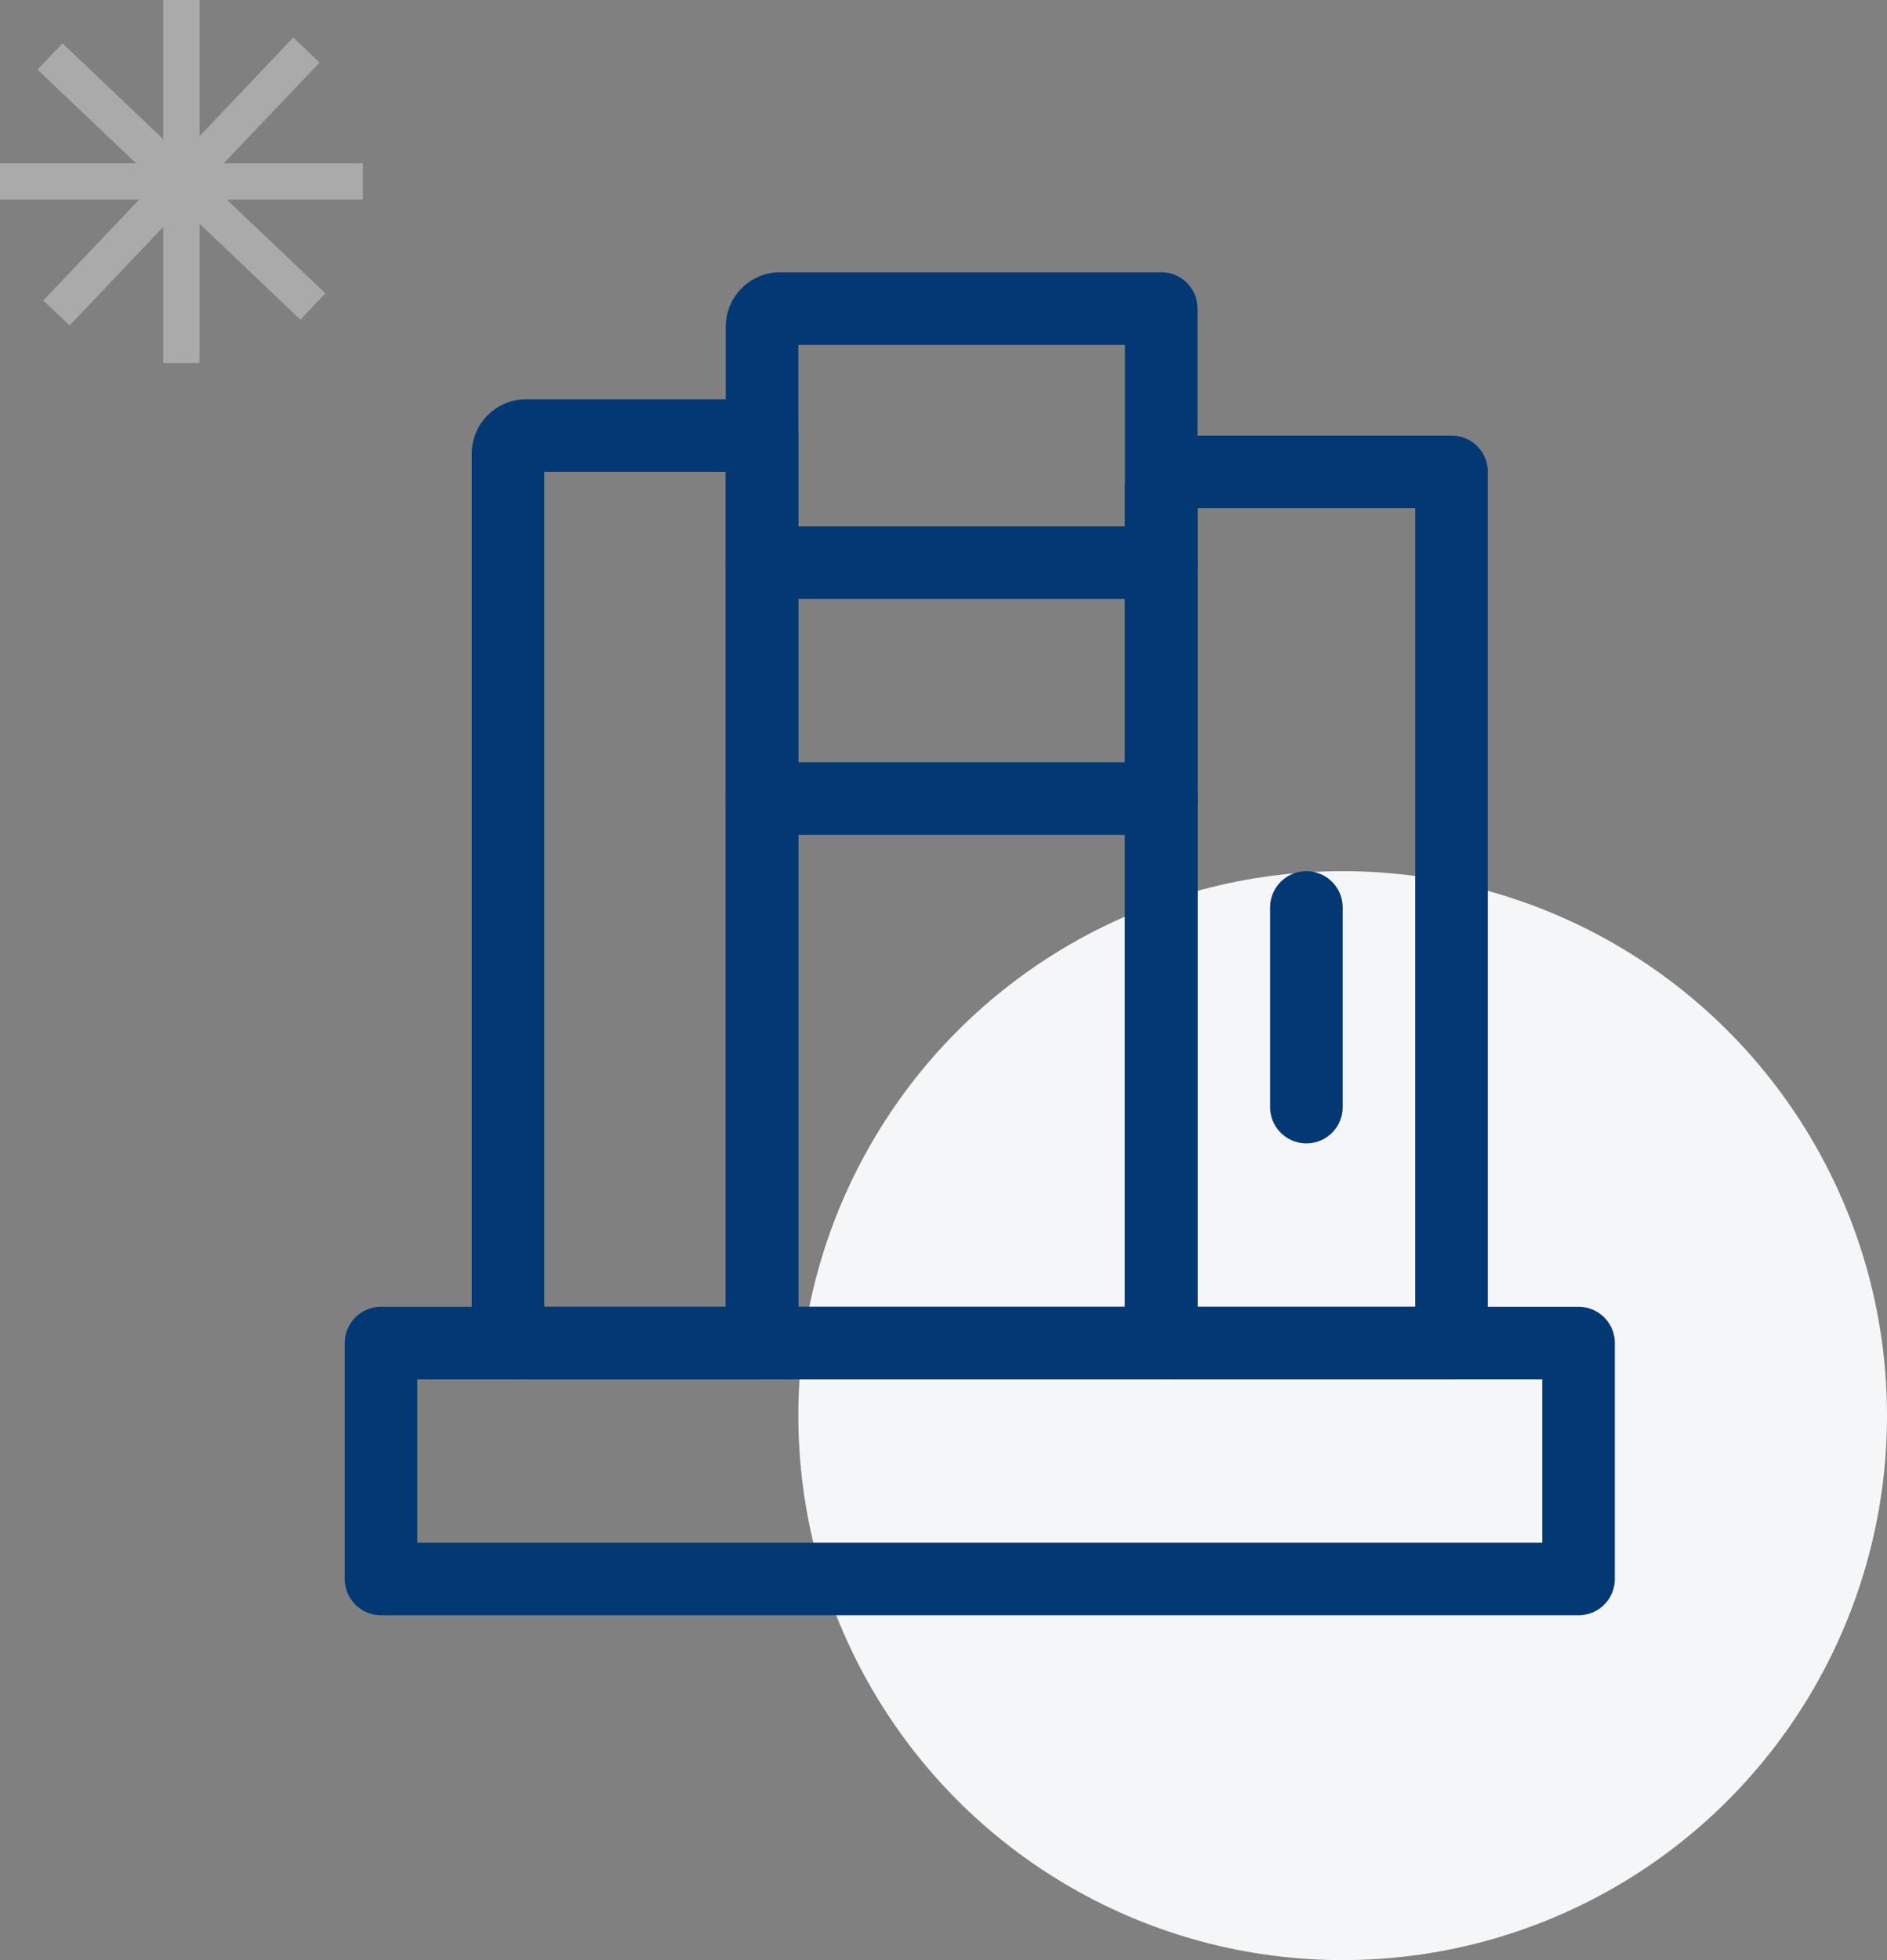 <svg xmlns="http://www.w3.org/2000/svg" width="104" height="108" viewBox="0 0 104 108">
  <rect x="0" y="0" width="104" height="108" fill="#808080" stroke="none"/>
  <g id="message_box_icon_02" transform="translate(-348 -347)">
    <circle id="Ellipse_10" data-name="Ellipse 10" cx="30" cy="30" r="30" transform="translate(392 395)" fill="#f5f6f8"/>
    <g id="Group_212" data-name="Group 212" transform="translate(-621.5 -320)">
      <path id="Rectangle_52" data-name="Rectangle 52" d="M1,0H14a0,0,0,0,1,0,0V50a0,0,0,0,1,0,0H1a1,1,0,0,1-1-1V1A1,1,0,0,1,1,0Z" transform="translate(997.5 691)" fill="none" stroke="#023975" stroke-linecap="round" stroke-linejoin="round" stroke-width="4"/>
      <path id="Rectangle_656" data-name="Rectangle 656" d="M1,0H16a0,0,0,0,1,0,0V48a0,0,0,0,1,0,0H1a1,1,0,0,1-1-1V1A1,1,0,0,1,1,0Z" transform="translate(1033.5 693)" fill="none" stroke="#023975" stroke-linecap="round" stroke-linejoin="round" stroke-width="4"/>
      <path id="Rectangle_655" data-name="Rectangle 655" d="M1,0H22a0,0,0,0,1,0,0V57a0,0,0,0,1,0,0H1a1,1,0,0,1-1-1V1A1,1,0,0,1,1,0Z" transform="translate(1011.5 684)" fill="none" stroke="#023975" stroke-linecap="round" stroke-linejoin="round" stroke-width="4"/>
      <rect id="Rectangle_55" data-name="Rectangle 55" width="66" height="13" transform="translate(990.5 741)" fill="none" stroke="#023975" stroke-linecap="round" stroke-linejoin="round" stroke-width="4"/>
      <line id="Line_193" data-name="Line 193" x2="22" transform="translate(1011.5 698)" fill="none" stroke="#023975" stroke-linecap="round" stroke-width="4"/>
      <line id="Line_194" data-name="Line 194" x2="22" transform="translate(1011.5 711)" fill="none" stroke="#023975" stroke-linecap="round" stroke-width="4"/>
      <line id="Line_195" data-name="Line 195" y2="11" transform="translate(1041.5 717)" fill="none" stroke="#023975" stroke-linecap="round" stroke-width="4"/>
    </g>
    <path id="Rectangle_570" data-name="Rectangle 570" d="M357,367v-7.5l-5.164,5.434-1.45-1.377L355.67,358H348v-2h7.5l-5.434-5.164,1.378-1.45L357,354.67V347h2v7.5l5.163-5.433,1.45,1.378L360.329,356H368v2h-7.5l5.433,5.163-1.377,1.45L359,359.33V367Z" fill="#aaa"/>
  </g>
</svg>
